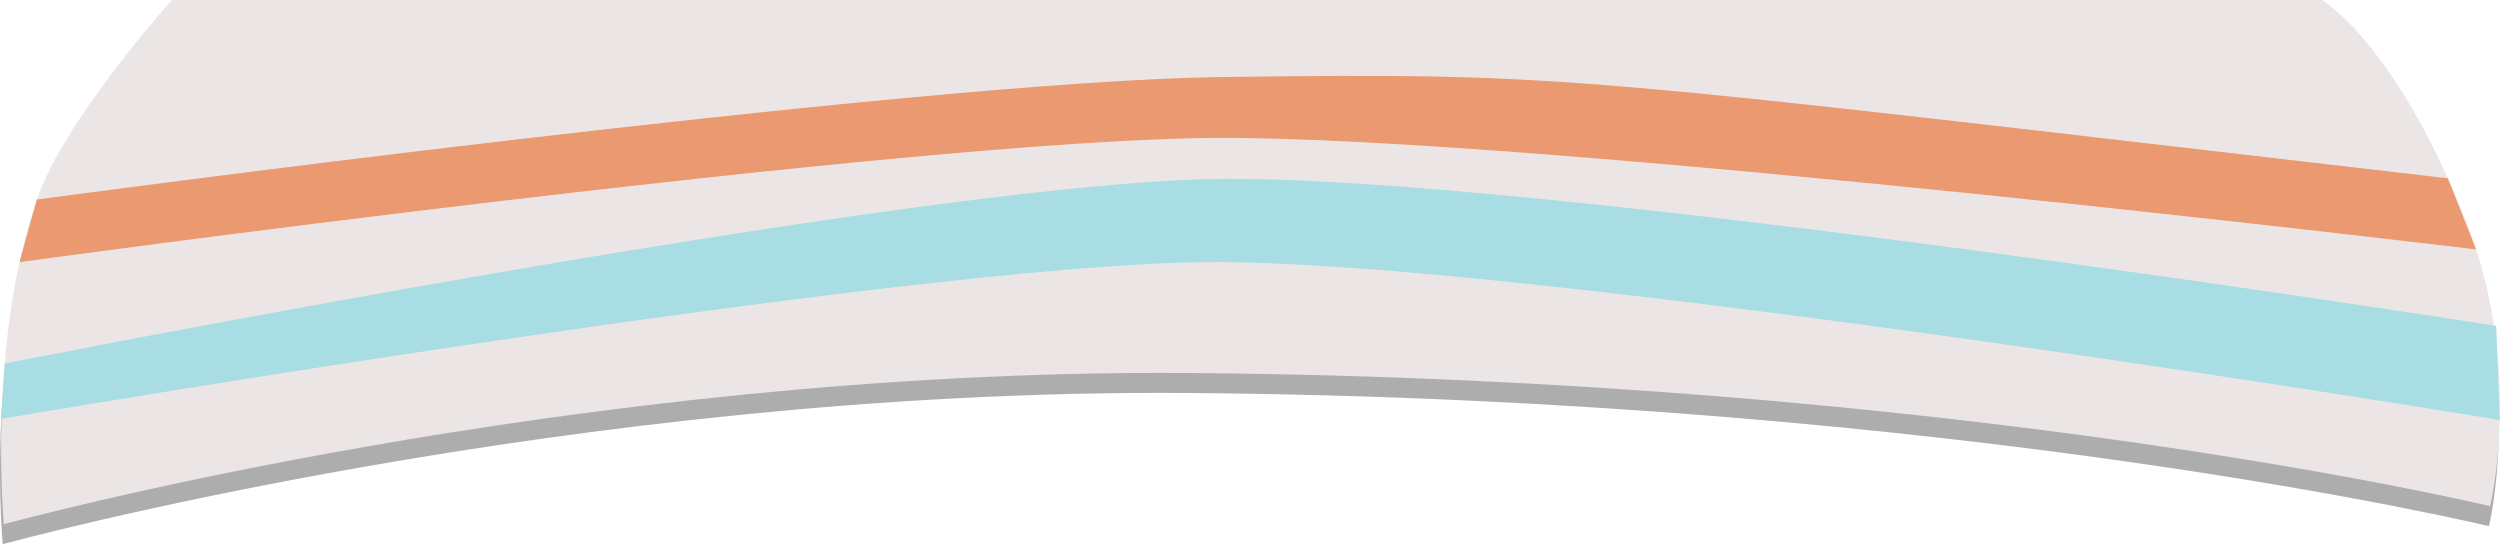 <?xml version="1.0" encoding="utf-8"?>
<!-- Generator: Adobe Illustrator 17.0.0, SVG Export Plug-In . SVG Version: 6.00 Build 0)  -->
<!DOCTYPE svg PUBLIC "-//W3C//DTD SVG 1.1//EN" "http://www.w3.org/Graphics/SVG/1.1/DTD/svg11.dtd">
<svg version="1.1" id="Layer_1" xmlns="http://www.w3.org/2000/svg" xmlns:xlink="http://www.w3.org/1999/xlink" x="0px" y="0px"
	 width="79.116px" height="17.221px" viewBox="0 0 79.116 17.221" enable-background="new 0 0 79.116 17.221" xml:space="preserve">
<path fill="#AEADAE" d="M0.086,17.222c0,0,17.985-4.936,37.502-4.785c24.484,0.19,41.18,4.215,41.18,4.215s1.052-4.321-0.71-8.872
	c-2.222-5.74-4.609-7.147-4.609-7.147H5.405c0,0-3.393,3.759-4.275,6.314C-0.445,11.508,0.086,17.222,0.086,17.222z"/>
<path fill="#EBE6E5" d="M0.122,16.589c0,0,17.985-4.936,37.502-4.785c24.484,0.19,41.18,4.215,41.18,4.215s1.052-4.321-0.71-8.872
	C75.873,1.407,73.486,0,73.486,0H5.441c0,0-3.393,3.759-4.275,6.314C-0.41,10.876,0.122,16.589,0.122,16.589z"/>
<path fill="#A7DDE3" d="M0.036,13.257c0,0,28.535-4.879,38.143-4.962c10.179-0.088,40.931,4.998,40.931,4.998l-0.115-2.978
	c0,0-30.544-4.828-40.598-4.649c-9.699,0.172-38.249,5.84-38.249,5.84L0.036,13.257z"/>
<path fill="#EB9971" d="M0.618,8.295c0,0,28.195-3.869,37.803-3.93C48.6,4.3,78.36,7.894,78.36,7.894l-0.893-2.251
	C49.655,2.419,49.805,2.293,38.64,2.438C28.94,2.565,1.166,6.314,1.166,6.314L0.618,8.295z"/>
</svg>
